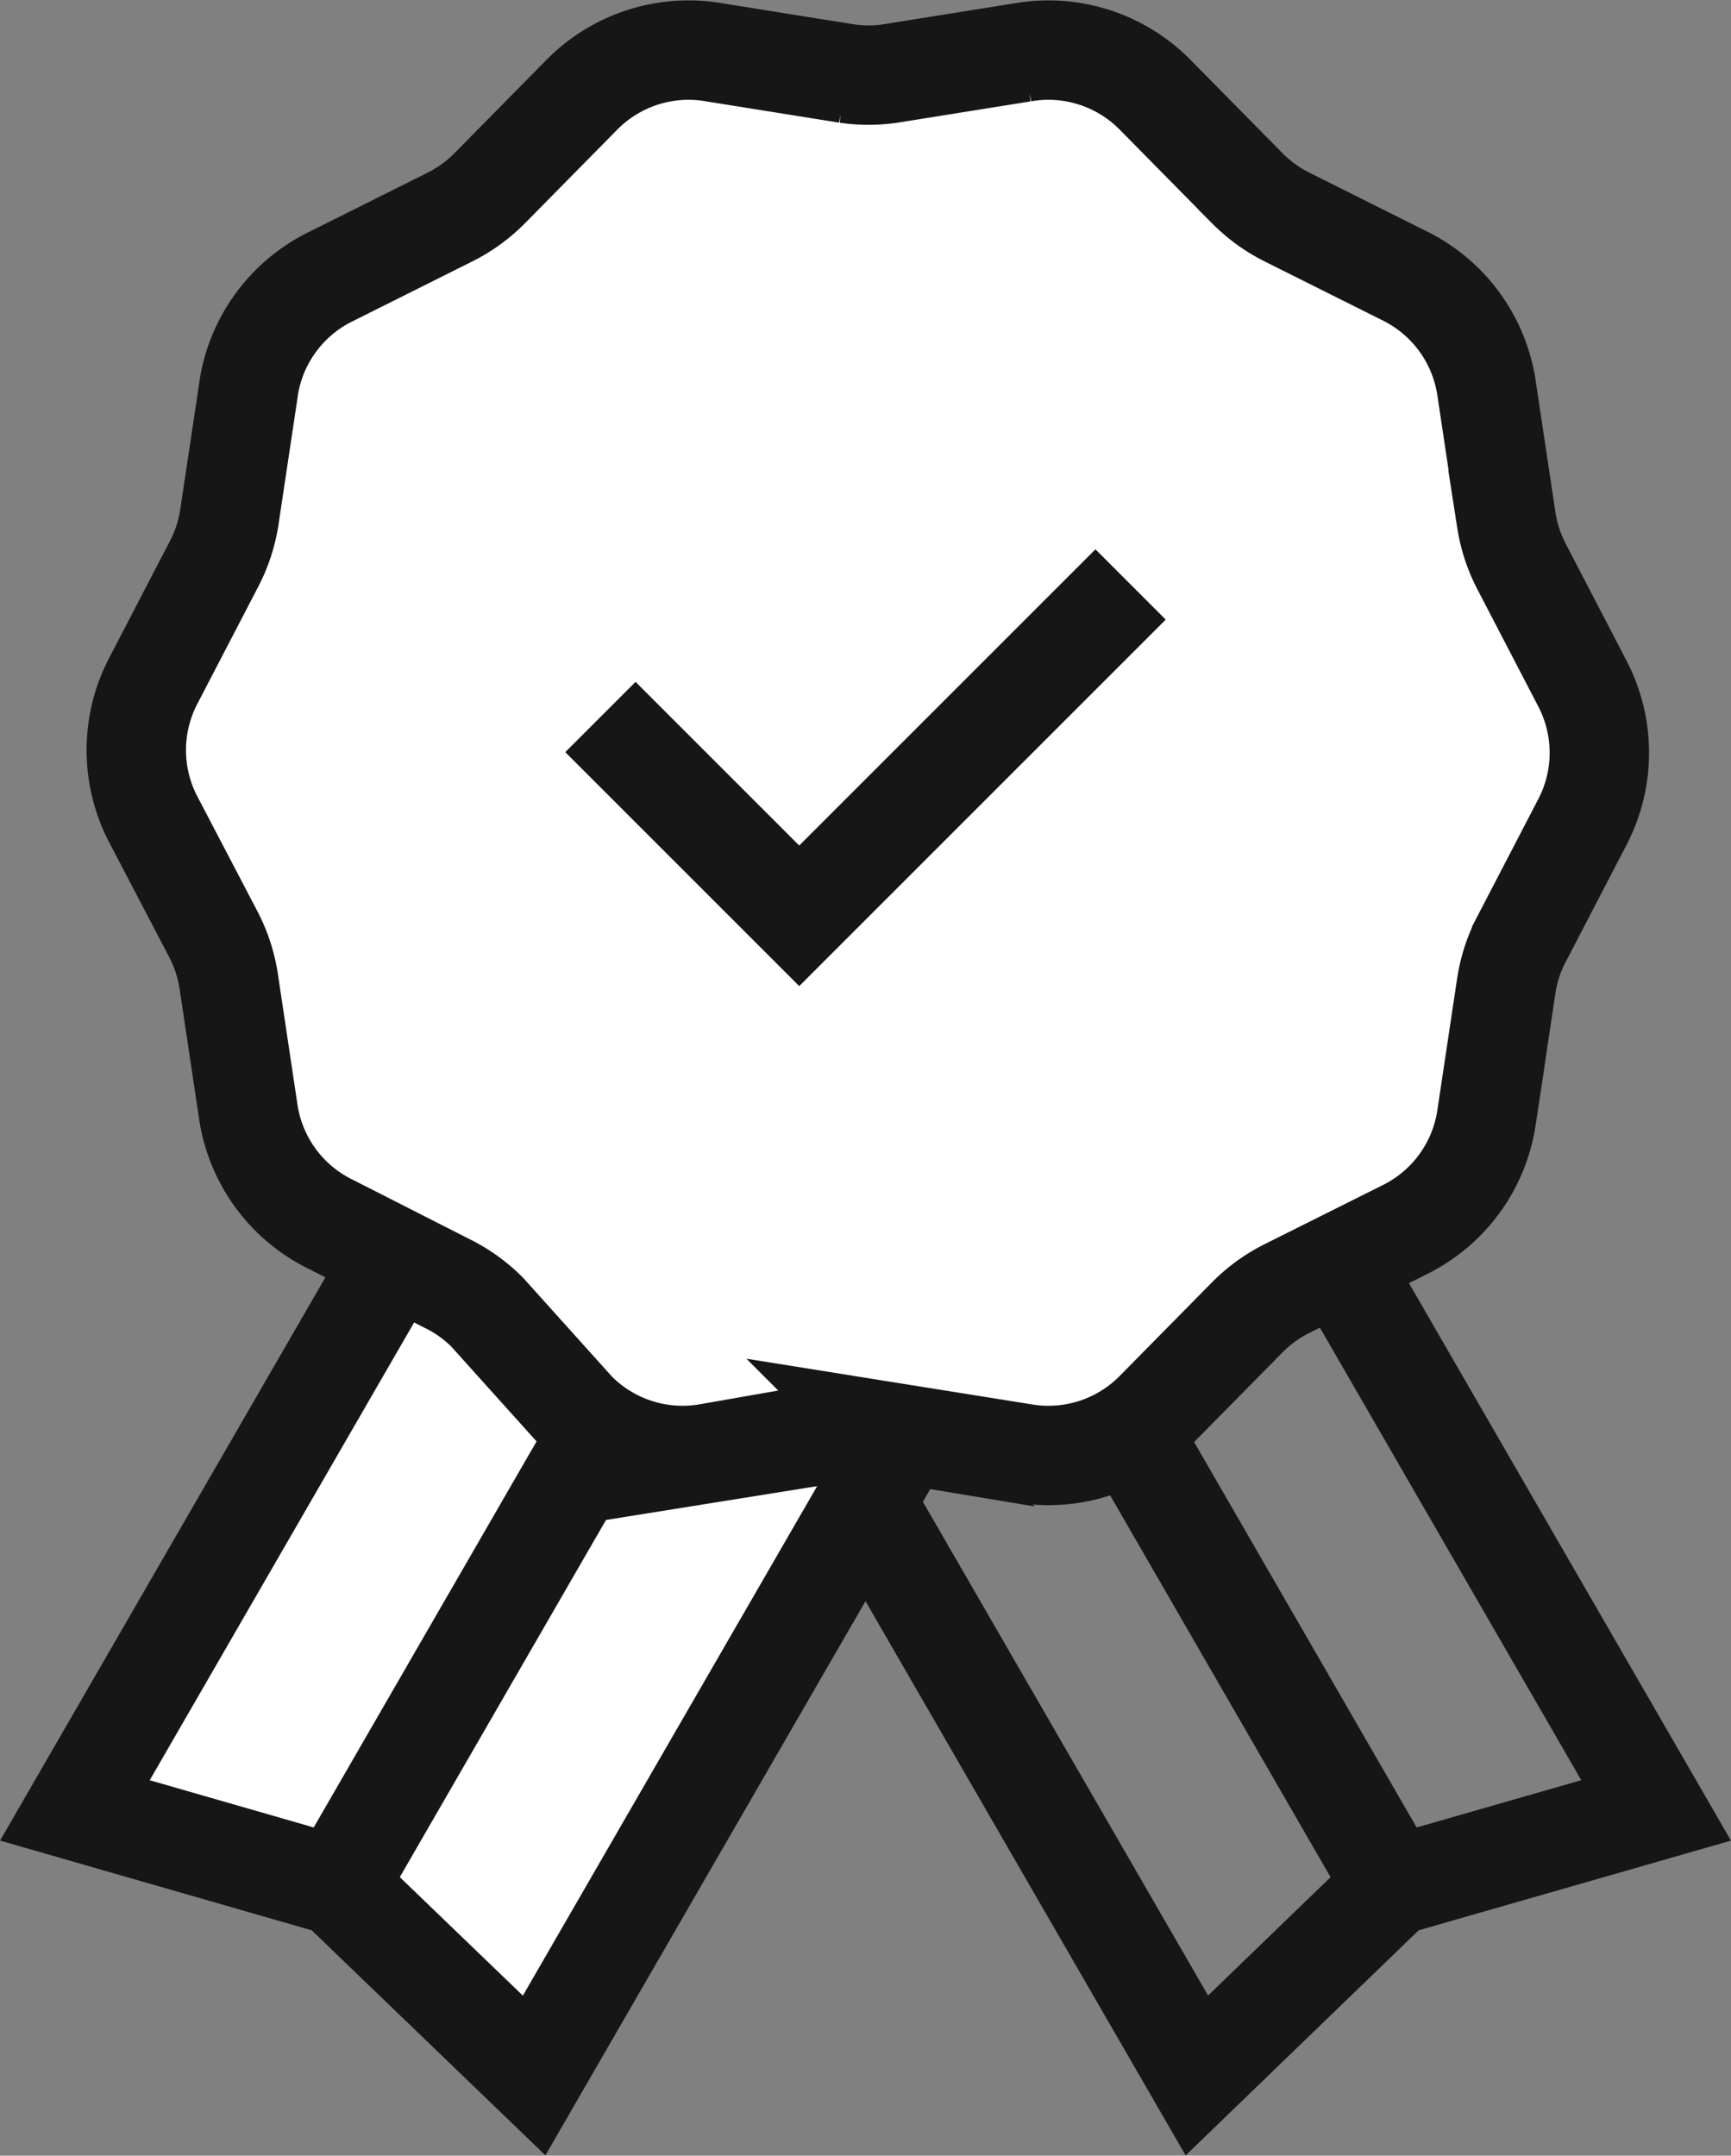 <svg id="Vrstva_2" data-name="Vrstva 2" xmlns="http://www.w3.org/2000/svg" width="26.12" height="32.53" viewBox="0 0 26.12 32.53"><rect x="0" y="0" width="26.12" height="32.53" fill="#808080" stroke="none"/><title>best</title><polyline points="11.06 19.2 18.06 31.32 21.02 28.46 24.99 27.32 17.99 15.2" fill="none" stroke="#161616" stroke-miterlimit="10" stroke-width="1.5"/><line x1="21.02" y1="28.46" x2="14.52" y2="17.2" fill="none" stroke="#161616" stroke-miterlimit="10" stroke-width="1.5"/><polyline points="15.06 19.2 8.06 31.32 5.09 28.46 1.13 27.32 8.13 15.2" fill="#fff" stroke="#161616" stroke-miterlimit="10" stroke-width="1.5"/><line x1="5.09" y1="28.46" x2="11.59" y2="17.2" fill="none" stroke="#161616" stroke-miterlimit="10" stroke-width="1.5"/><path d="M13.43,1.11l2-.32a2.26,2.26,0,0,1,2,.64l1.4,1.42a2.26,2.26,0,0,0,.6.43l1.78,0.89a2.26,2.26,0,0,1,1.22,1.68l0.3,2a2.26,2.26,0,0,0,.23.7l0.92,1.77a2.26,2.26,0,0,1,0,2.08l-0.92,1.77a2.26,2.26,0,0,0-.23.7l-0.3,2a2.26,2.26,0,0,1-1.22,1.68l-1.78.89a2.26,2.26,0,0,0-.6.43l-1.4,1.42a2.26,2.26,0,0,1-2,.64l-2-.32a2.26,2.26,0,0,0-.74,0l-2,.32a2.26,2.26,0,0,1-2-.64L7.35,19.8a2.26,2.26,0,0,0-.6-0.43L5,18.48A2.26,2.26,0,0,1,3.75,16.8l-0.3-2a2.26,2.26,0,0,0-.23-0.7L2.31,12.36a2.26,2.26,0,0,1,0-2.08L3.23,8.51a2.26,2.26,0,0,0,.23-0.7l0.3-2A2.26,2.26,0,0,1,5,4.17l1.78-.89a2.26,2.26,0,0,0,.6-0.43l1.4-1.42a2.26,2.26,0,0,1,2-.64l2,0.32A2.26,2.26,0,0,0,13.43,1.11Z" fill="#fff" stroke="#161616" stroke-miterlimit="10" stroke-width="1.5"/><polyline points="9.06 10.82 12.06 13.82 17.06 8.82" fill="#fff" stroke="#161616" stroke-miterlimit="10" stroke-width="1.5"/></svg>